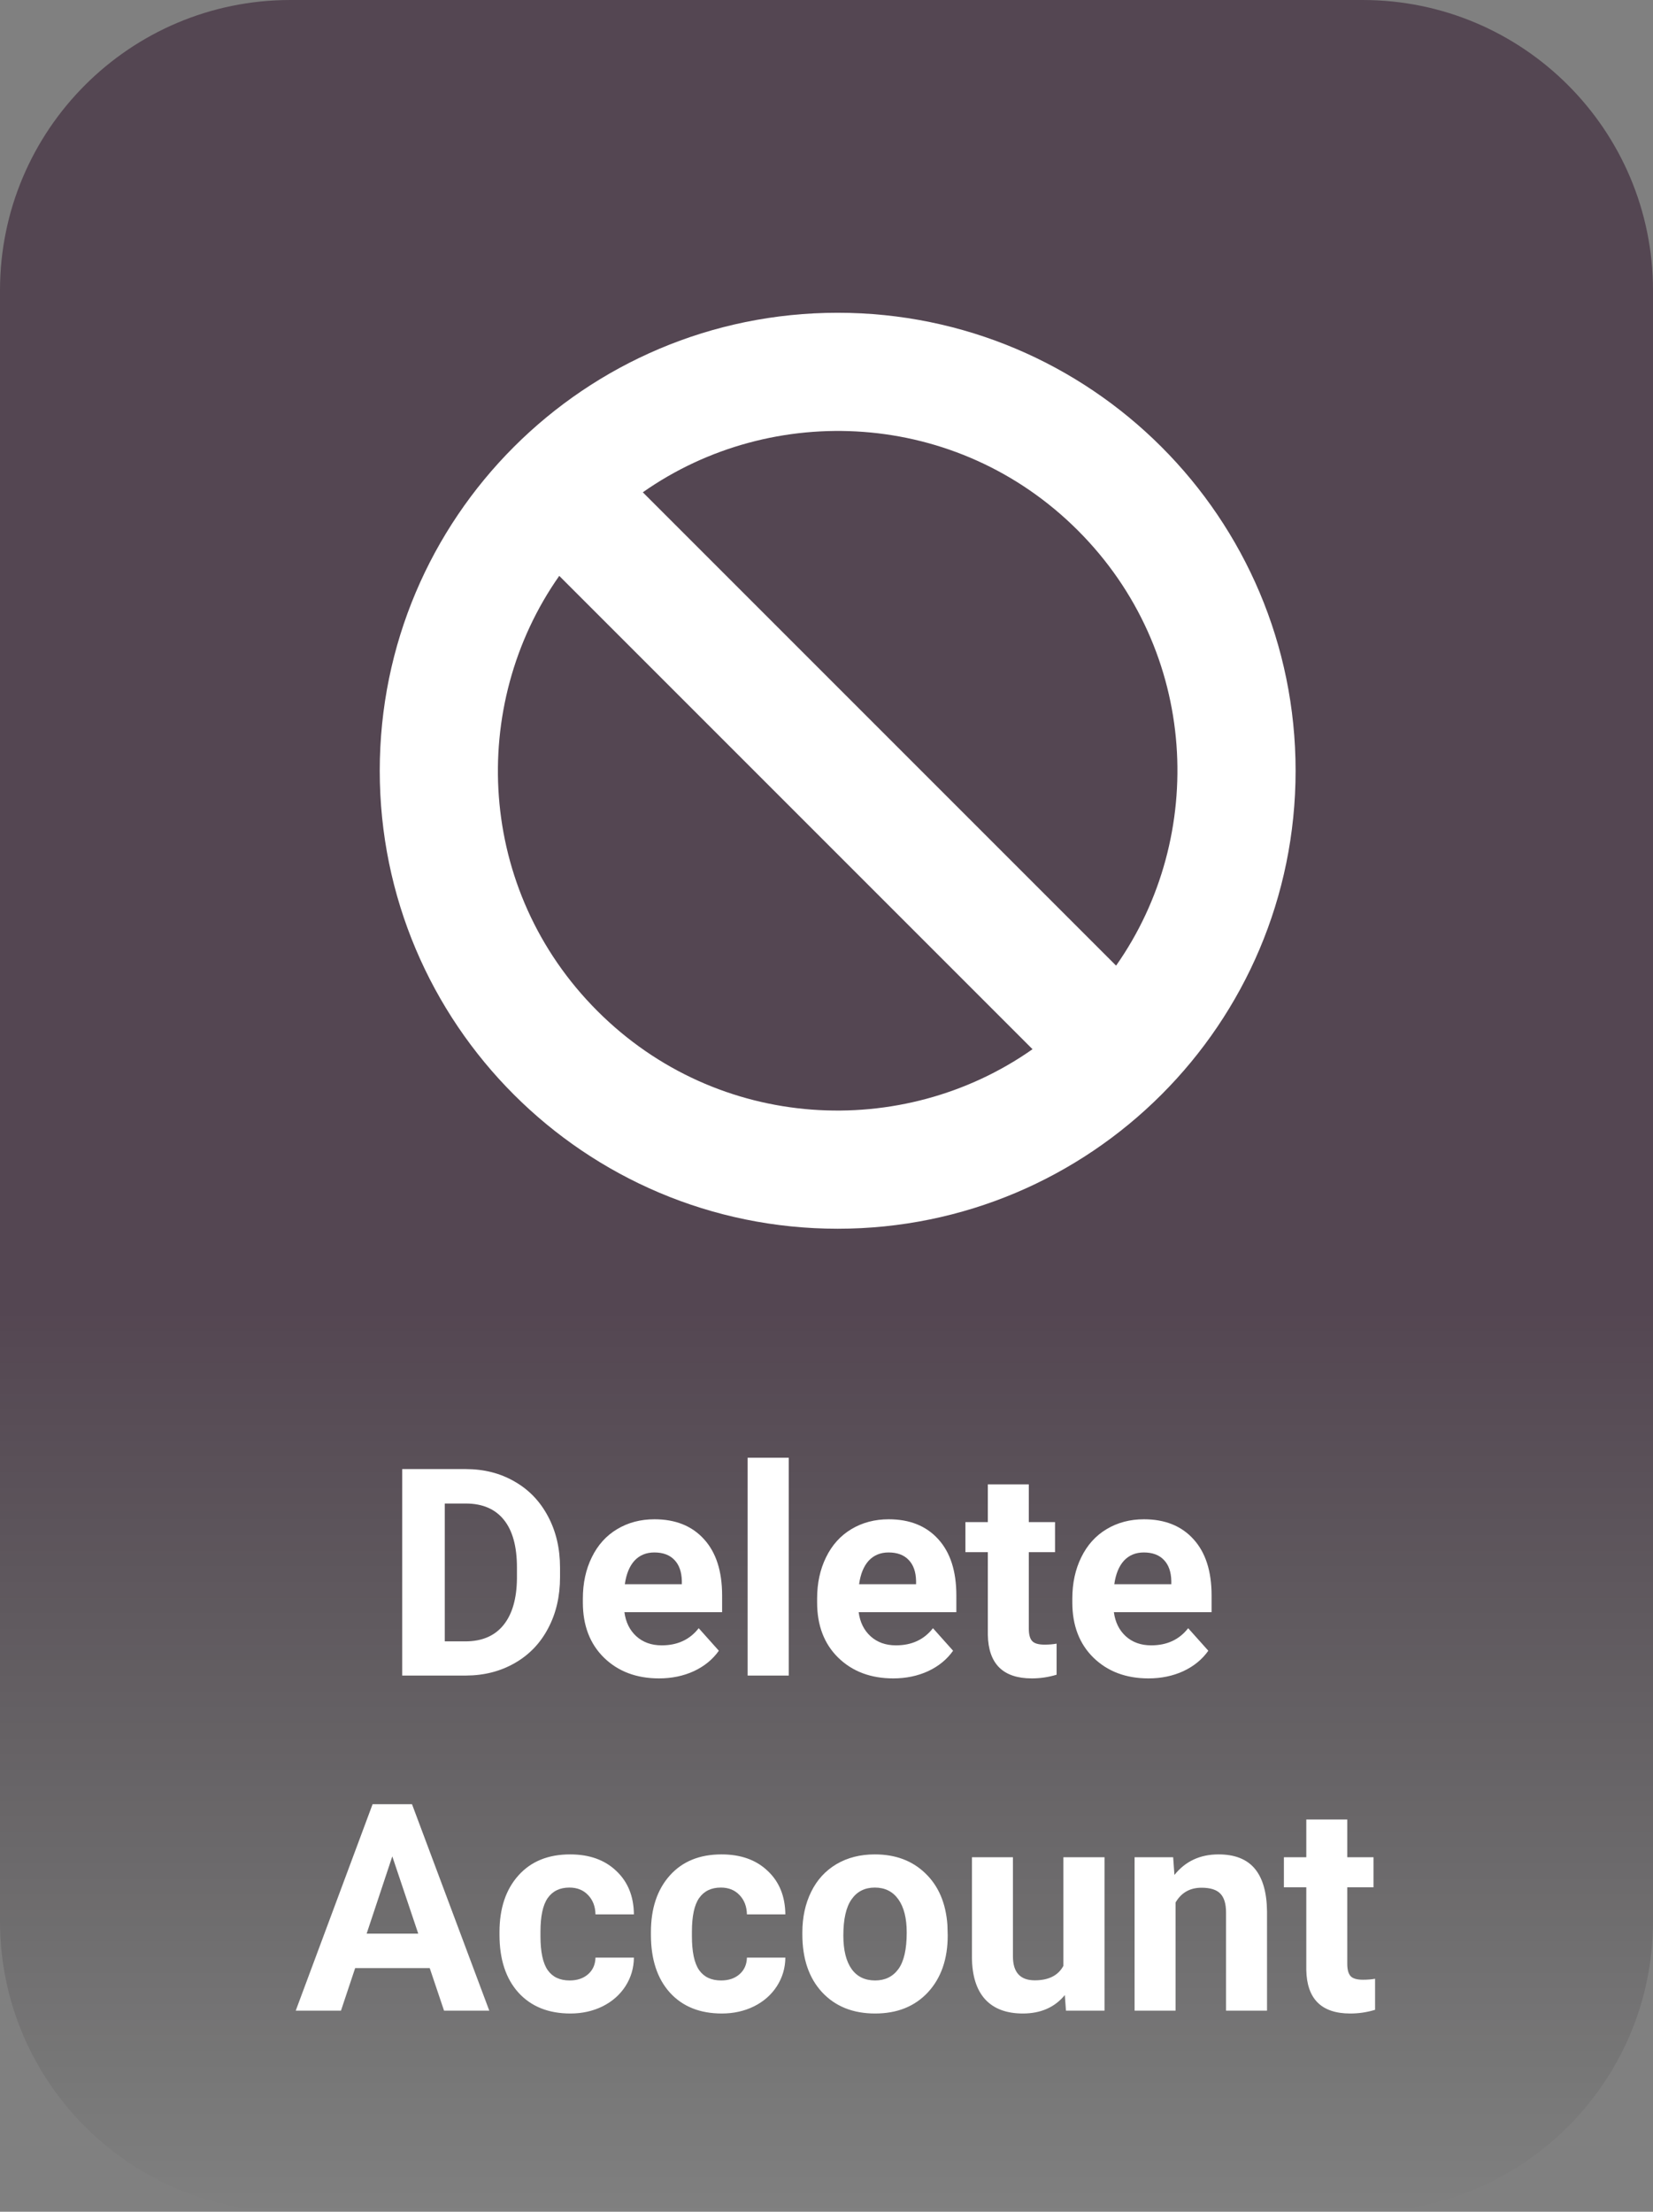 <svg width="74" height="99" viewBox="0 0 74 99" fill="none" xmlns="http://www.w3.org/2000/svg">
<rect x="0" y="0" width="74" height="99" fill="#808080" stroke="none"/>
<path d="M0 13C0 5.82 5.82 0 13 0H37H61C68.18 0 74 5.82 74 13V86C74 93.18 68.18 99 61 99H13C5.82 99 0 93.18 0 86V13Z" fill="url(#paint0_linear)" fill-opacity="0.45"/>
<path d="M18.006 75V65.758H20.85C21.663 65.758 22.388 65.942 23.027 66.31C23.671 66.674 24.172 67.195 24.532 67.872C24.891 68.544 25.071 69.31 25.071 70.169V70.595C25.071 71.454 24.894 72.218 24.538 72.886C24.187 73.555 23.69 74.073 23.046 74.441C22.403 74.81 21.677 74.996 20.869 75H18.006ZM19.911 67.3V73.47H20.831C21.576 73.47 22.145 73.227 22.539 72.74C22.932 72.254 23.133 71.558 23.142 70.652V70.163C23.142 69.224 22.947 68.513 22.558 68.03C22.168 67.544 21.599 67.3 20.85 67.3H19.911ZM29.502 75.127C28.495 75.127 27.674 74.818 27.039 74.2C26.409 73.582 26.093 72.759 26.093 71.731V71.553C26.093 70.863 26.227 70.248 26.493 69.706C26.76 69.16 27.136 68.741 27.623 68.449C28.114 68.153 28.672 68.005 29.299 68.005C30.238 68.005 30.977 68.301 31.514 68.894C32.056 69.486 32.327 70.326 32.327 71.414V72.163H27.953C28.012 72.611 28.19 72.971 28.486 73.242C28.787 73.513 29.166 73.648 29.623 73.648C30.329 73.648 30.881 73.392 31.279 72.88L32.181 73.889C31.906 74.278 31.533 74.583 31.064 74.803C30.594 75.019 30.073 75.127 29.502 75.127ZM29.293 69.49C28.928 69.49 28.632 69.613 28.404 69.858C28.18 70.104 28.036 70.455 27.972 70.912H30.524V70.766C30.515 70.36 30.405 70.047 30.194 69.827C29.982 69.602 29.682 69.49 29.293 69.49ZM35.31 75H33.469V65.25H35.31V75ZM39.988 75.127C38.981 75.127 38.16 74.818 37.525 74.2C36.895 73.582 36.58 72.759 36.58 71.731V71.553C36.58 70.863 36.713 70.248 36.98 69.706C37.246 69.16 37.623 68.741 38.109 68.449C38.6 68.153 39.159 68.005 39.785 68.005C40.725 68.005 41.463 68.301 42.001 68.894C42.542 69.486 42.813 70.326 42.813 71.414V72.163H38.44C38.499 72.611 38.676 72.971 38.973 73.242C39.273 73.513 39.652 73.648 40.109 73.648C40.816 73.648 41.368 73.392 41.766 72.88L42.667 73.889C42.392 74.278 42.02 74.583 41.55 74.803C41.08 75.019 40.56 75.127 39.988 75.127ZM39.779 69.49C39.415 69.49 39.119 69.613 38.89 69.858C38.666 70.104 38.522 70.455 38.459 70.912H41.01V70.766C41.002 70.36 40.892 70.047 40.68 69.827C40.469 69.602 40.168 69.49 39.779 69.49ZM46.057 66.443V68.132H47.231V69.478H46.057V72.905C46.057 73.159 46.105 73.341 46.203 73.451C46.3 73.561 46.486 73.616 46.761 73.616C46.964 73.616 47.144 73.601 47.301 73.572V74.962C46.941 75.072 46.571 75.127 46.19 75.127C44.904 75.127 44.248 74.477 44.222 73.178V69.478H43.219V68.132H44.222V66.443H46.057ZM51.414 75.127C50.407 75.127 49.586 74.818 48.951 74.2C48.321 73.582 48.005 72.759 48.005 71.731V71.553C48.005 70.863 48.139 70.248 48.405 69.706C48.672 69.16 49.048 68.741 49.535 68.449C50.026 68.153 50.585 68.005 51.211 68.005C52.15 68.005 52.889 68.301 53.426 68.894C53.968 69.486 54.239 70.326 54.239 71.414V72.163H49.865C49.925 72.611 50.102 72.971 50.398 73.242C50.699 73.513 51.078 73.648 51.535 73.648C52.241 73.648 52.794 73.392 53.191 72.88L54.093 73.889C53.818 74.278 53.445 74.583 52.976 74.803C52.506 75.019 51.985 75.127 51.414 75.127ZM51.205 69.49C50.841 69.49 50.544 69.613 50.316 69.858C50.092 70.104 49.948 70.455 49.884 70.912H52.436V70.766C52.428 70.36 52.318 70.047 52.106 69.827C51.894 69.602 51.594 69.49 51.205 69.49ZM19.238 88.096H15.899L15.264 90H13.239L16.68 80.758H18.444L21.904 90H19.879L19.238 88.096ZM16.413 86.553H18.724L17.562 83.094L16.413 86.553ZM25.503 88.648C25.841 88.648 26.116 88.555 26.328 88.369C26.54 88.183 26.65 87.935 26.658 87.626H28.378C28.374 88.091 28.247 88.519 27.998 88.908C27.748 89.293 27.405 89.594 26.969 89.81C26.538 90.021 26.059 90.127 25.535 90.127C24.553 90.127 23.779 89.816 23.211 89.194C22.644 88.567 22.361 87.704 22.361 86.604V86.483C22.361 85.425 22.642 84.581 23.205 83.951C23.768 83.32 24.54 83.005 25.522 83.005C26.381 83.005 27.069 83.25 27.585 83.741C28.105 84.228 28.37 84.877 28.378 85.69H26.658C26.65 85.335 26.54 85.047 26.328 84.827C26.116 84.602 25.837 84.49 25.49 84.49C25.063 84.49 24.739 84.647 24.519 84.96C24.303 85.269 24.195 85.772 24.195 86.471V86.661C24.195 87.368 24.303 87.876 24.519 88.185C24.735 88.493 25.063 88.648 25.503 88.648ZM32.282 88.648C32.621 88.648 32.896 88.555 33.107 88.369C33.319 88.183 33.429 87.935 33.438 87.626H35.158C35.154 88.091 35.026 88.519 34.777 88.908C34.527 89.293 34.184 89.594 33.748 89.81C33.317 90.021 32.839 90.127 32.314 90.127C31.332 90.127 30.558 89.816 29.991 89.194C29.424 88.567 29.14 87.704 29.14 86.604V86.483C29.14 85.425 29.422 84.581 29.984 83.951C30.547 83.32 31.32 83.005 32.301 83.005C33.16 83.005 33.848 83.25 34.364 83.741C34.885 84.228 35.149 84.877 35.158 85.69H33.438C33.429 85.335 33.319 85.047 33.107 84.827C32.896 84.602 32.617 84.49 32.27 84.49C31.842 84.49 31.518 84.647 31.298 84.96C31.082 85.269 30.975 85.772 30.975 86.471V86.661C30.975 87.368 31.082 87.876 31.298 88.185C31.514 88.493 31.842 88.648 32.282 88.648ZM35.919 86.502C35.919 85.821 36.051 85.214 36.313 84.681C36.575 84.147 36.952 83.735 37.443 83.443C37.938 83.151 38.511 83.005 39.163 83.005C40.09 83.005 40.845 83.288 41.429 83.856C42.017 84.422 42.345 85.193 42.413 86.166L42.426 86.636C42.426 87.689 42.132 88.536 41.544 89.175C40.955 89.81 40.166 90.127 39.176 90.127C38.185 90.127 37.394 89.81 36.802 89.175C36.214 88.54 35.919 87.677 35.919 86.585V86.502ZM37.754 86.636C37.754 87.287 37.877 87.787 38.122 88.134C38.367 88.477 38.719 88.648 39.176 88.648C39.62 88.648 39.967 88.479 40.217 88.14C40.467 87.797 40.591 87.251 40.591 86.502C40.591 85.863 40.467 85.368 40.217 85.017C39.967 84.666 39.616 84.49 39.163 84.49C38.715 84.49 38.367 84.666 38.122 85.017C37.877 85.364 37.754 85.904 37.754 86.636ZM47.669 89.302C47.216 89.852 46.59 90.127 45.79 90.127C45.054 90.127 44.491 89.915 44.102 89.492C43.717 89.069 43.52 88.449 43.511 87.632V83.132H45.346V87.569C45.346 88.284 45.672 88.642 46.323 88.642C46.945 88.642 47.373 88.426 47.605 87.994V83.132H49.446V90H47.72L47.669 89.302ZM52.519 83.132L52.576 83.925C53.067 83.312 53.725 83.005 54.55 83.005C55.278 83.005 55.819 83.219 56.175 83.646C56.53 84.073 56.712 84.712 56.721 85.563V90H54.886V85.607C54.886 85.218 54.802 84.937 54.632 84.763C54.463 84.585 54.182 84.497 53.788 84.497C53.272 84.497 52.885 84.717 52.627 85.157V90H50.792V83.132H52.519ZM60.313 81.443V83.132H61.488V84.478H60.313V87.905C60.313 88.159 60.362 88.341 60.459 88.451C60.557 88.561 60.743 88.616 61.018 88.616C61.221 88.616 61.401 88.601 61.558 88.572V89.962C61.198 90.072 60.828 90.127 60.447 90.127C59.16 90.127 58.504 89.477 58.479 88.178V84.478H57.476V83.132H58.479V81.443H60.313Z" fill="white"/>
<path d="M37.5 14C26.178 14 17 23.178 17 34.5C17 45.822 26.178 55 37.5 55C48.822 55 58 45.822 58 34.5C58 23.178 48.822 14 37.5 14ZM48.255 23.745C53.665 29.155 54.041 37.424 49.964 43.223L28.777 22.036C34.58 17.956 42.848 18.338 48.255 23.745ZM26.745 45.255C21.335 39.845 20.959 31.576 25.036 25.777L46.223 46.964C40.42 51.044 32.152 50.662 26.745 45.255V45.255Z" fill="white"/>
<defs>
<linearGradient id="paint0_linear" x1="37" y1="0" x2="37" y2="99" gradientUnits="userSpaceOnUse">
<stop offset="0.594" stop-color="#1F001A"/>
<stop offset="1" stop-opacity="0"/>
</linearGradient>
</defs>
</svg>
